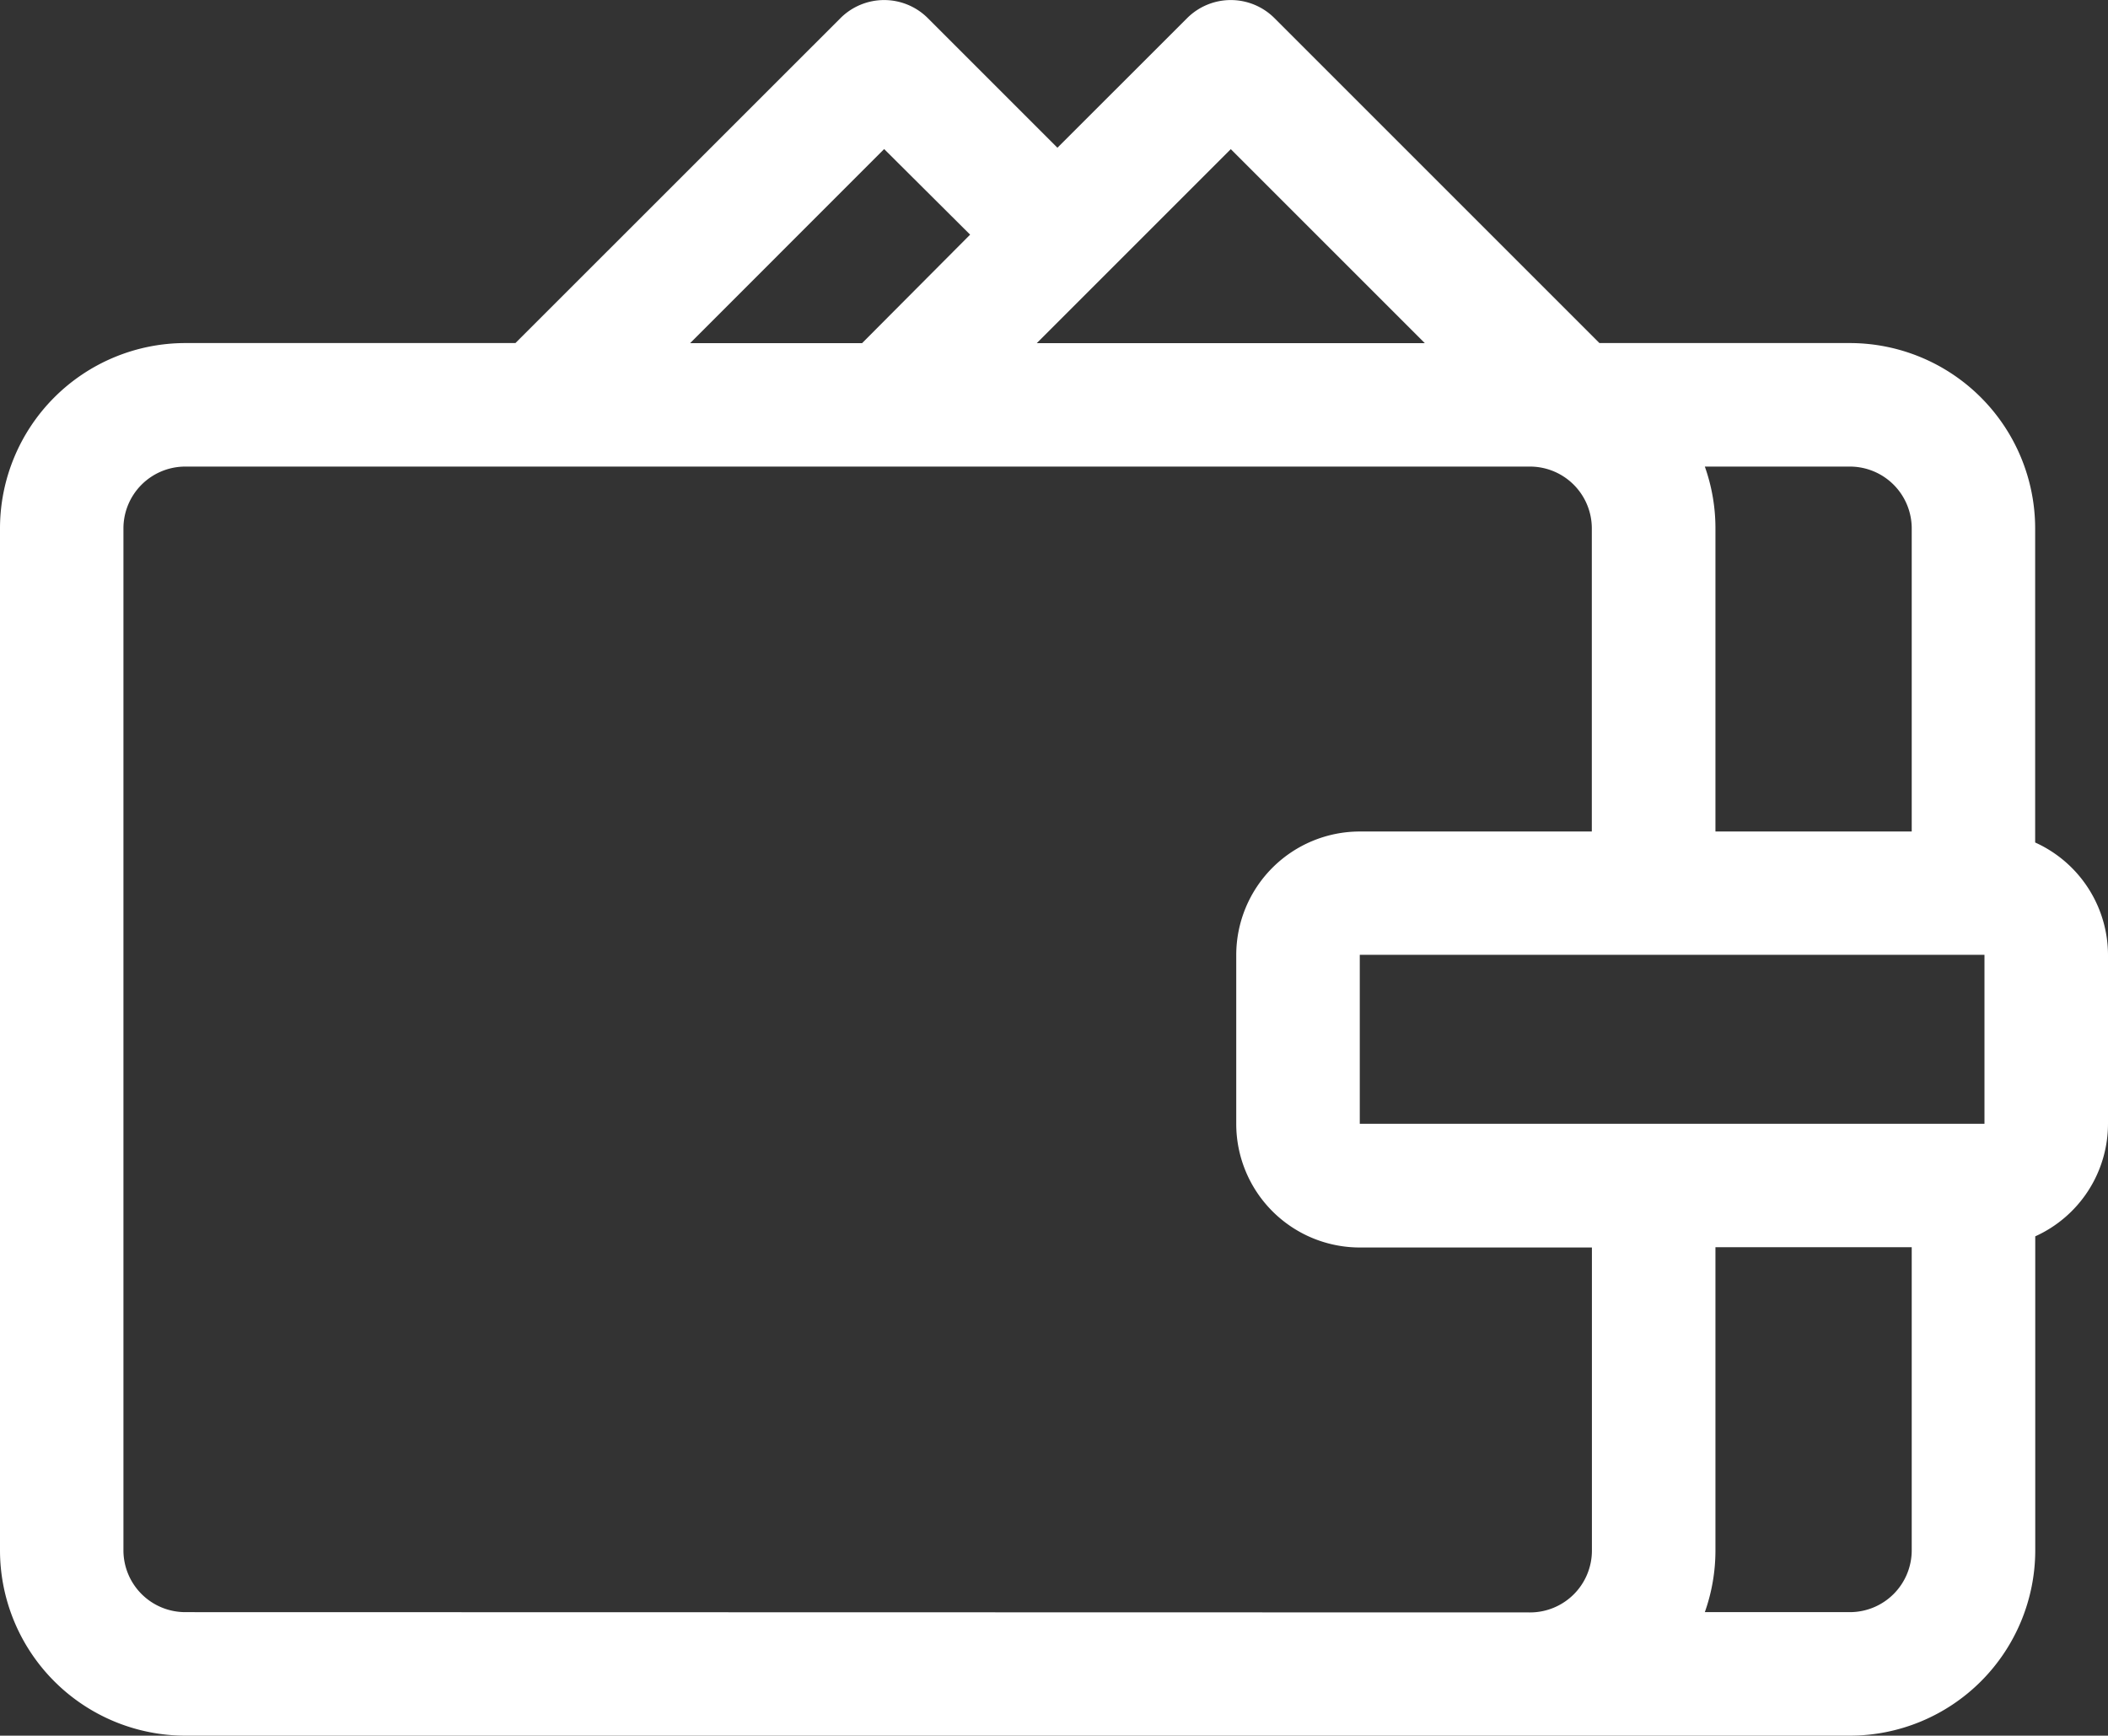 <svg xmlns="http://www.w3.org/2000/svg" width="22.457" height="18.492" viewBox="0 0 22.457 18.492">
  <rect x="0" y="0" width="22.457" height="18.492" fill="#333333" stroke="none"/>
  <path id="currency" d="M21.681,9.476V6.129a1.976,1.976,0,0,0-1.974-1.974H17.039L13.577.693a.658.658,0,0,0-.93,0L11.265,2.074,9.884.693a.658.658,0,0,0-.93,0L5.491,4.155H1.974A1.976,1.976,0,0,0,0,6.129V17.018a1.976,1.976,0,0,0,1.974,1.974H19.708a1.976,1.976,0,0,0,1.974-1.974V13.672a1.317,1.317,0,0,0,.775-1.2v-1.8A1.318,1.318,0,0,0,21.681,9.476Zm-1.974,8.2H18.162a1.966,1.966,0,0,0,.113-.658v-3.23h2.091v3.23A.659.659,0,0,1,19.708,17.676Zm-17.734,0a.659.659,0,0,1-.658-.658V6.129a.659.659,0,0,1,.658-.658H16.3a.659.659,0,0,1,.658.658v3.23H14.486a1.317,1.317,0,0,0-1.316,1.316v1.8a1.317,1.317,0,0,0,1.316,1.316h2.473v3.23a.659.659,0,0,1-.658.658ZM20.366,6.129v3.23H18.275V6.129a1.964,1.964,0,0,0-.113-.658h1.546A.659.659,0,0,1,20.366,6.129Zm-5.88,6.344v-1.8h6.655v1.8H14.486Zm.693-8.317H11.045l2.067-2.067Zm-5.995,0H7.352L9.419,2.088,10.335,3Zm0,0" transform="translate(0 -0.5)" fill="#fff"/>
</svg>
